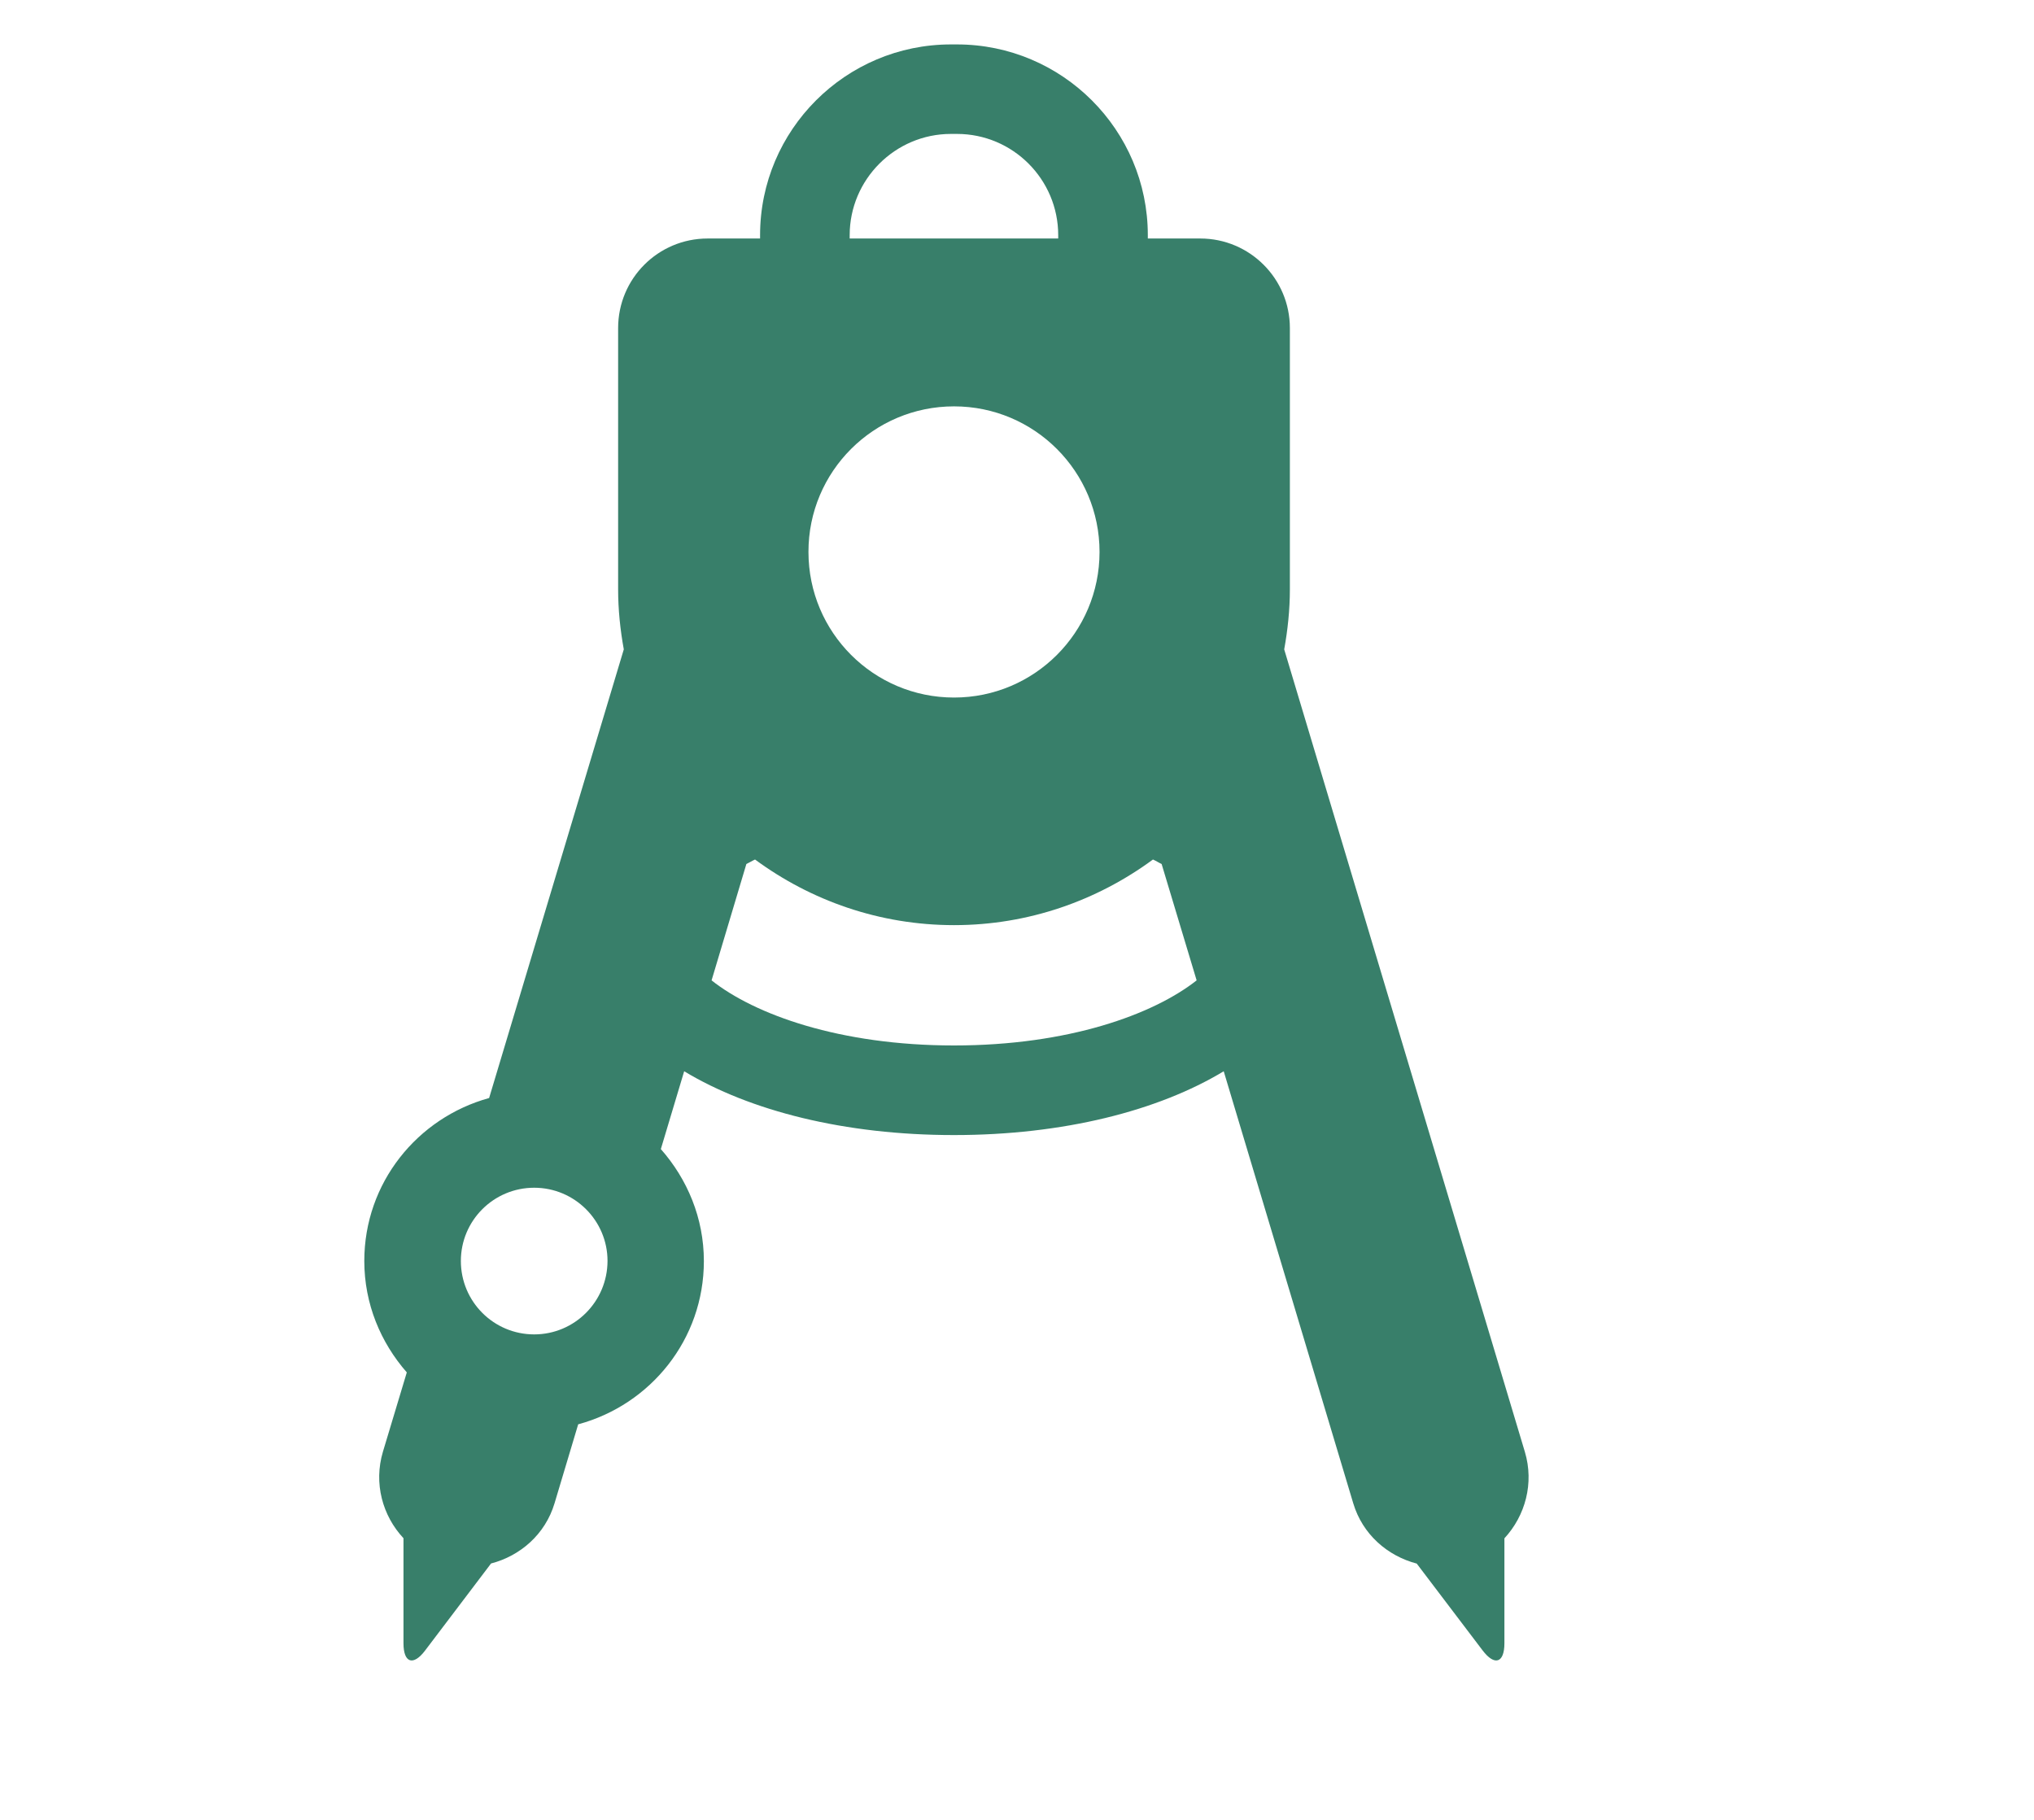 <svg width="19" height="17" viewBox="0 0 19 17" fill="none" xmlns="http://www.w3.org/2000/svg">
<g clip-path="url(#clip0_4943_1425)">
<path d="M11.996 6.066C12.029 5.884 12.049 5.696 12.049 5.504V3.065C12.049 2.603 11.674 2.228 11.212 2.228H10.722V2.197C10.722 1.214 9.922 0.415 8.939 0.415H8.883C7.9 0.415 7.1 1.214 7.1 2.197V2.228H6.61C6.148 2.228 5.774 2.602 5.774 3.065V5.505C5.774 5.696 5.794 5.884 5.827 6.066L4.569 10.257C3.898 10.442 3.403 11.05 3.403 11.779C3.403 12.18 3.556 12.541 3.8 12.82L3.577 13.561C3.489 13.856 3.573 14.159 3.769 14.369V15.35C3.769 15.534 3.86 15.565 3.971 15.418L4.587 14.605C4.86 14.534 5.093 14.333 5.18 14.043L5.401 13.305C6.076 13.123 6.575 12.513 6.575 11.78C6.575 11.378 6.42 11.014 6.173 10.734L6.391 10.007C7.004 10.377 7.889 10.603 8.911 10.603C9.932 10.603 10.818 10.377 11.431 10.007L12.641 14.043C12.728 14.333 12.96 14.534 13.234 14.606L13.85 15.418C13.962 15.565 14.053 15.534 14.053 15.35V14.37C14.248 14.159 14.332 13.856 14.244 13.562L11.996 6.066ZM4.99 12.465C4.611 12.465 4.305 12.158 4.305 11.779C4.305 11.402 4.611 11.095 4.99 11.095C5.368 11.095 5.675 11.402 5.675 11.779C5.674 12.158 5.368 12.465 4.99 12.465ZM7.937 2.197C7.937 1.676 8.362 1.251 8.883 1.251H8.939C9.461 1.251 9.885 1.675 9.885 2.197V2.228H7.937L7.937 2.197H7.937ZM8.912 3.796C9.663 3.796 10.271 4.405 10.271 5.156C10.271 5.907 9.663 6.516 8.912 6.516C8.16 6.516 7.552 5.907 7.552 5.156C7.551 4.405 8.16 3.796 8.912 3.796ZM8.912 9.766C7.844 9.766 7.05 9.477 6.647 9.158L6.972 8.071C7 8.058 7.024 8.042 7.053 8.029C7.573 8.412 8.215 8.642 8.912 8.642C9.608 8.642 10.249 8.412 10.77 8.029C10.8 8.042 10.823 8.058 10.851 8.071L11.178 9.158C10.773 9.477 9.979 9.766 8.912 9.766H8.912Z" fill="#387F6A"/>
</g>
<defs>
<clipPath id="clip0_4943_1425">
<rect width="18.047" height="15.693" fill="white" transform="translate(0.34 0.415)"/>
</clipPath>
</defs>
</svg>
